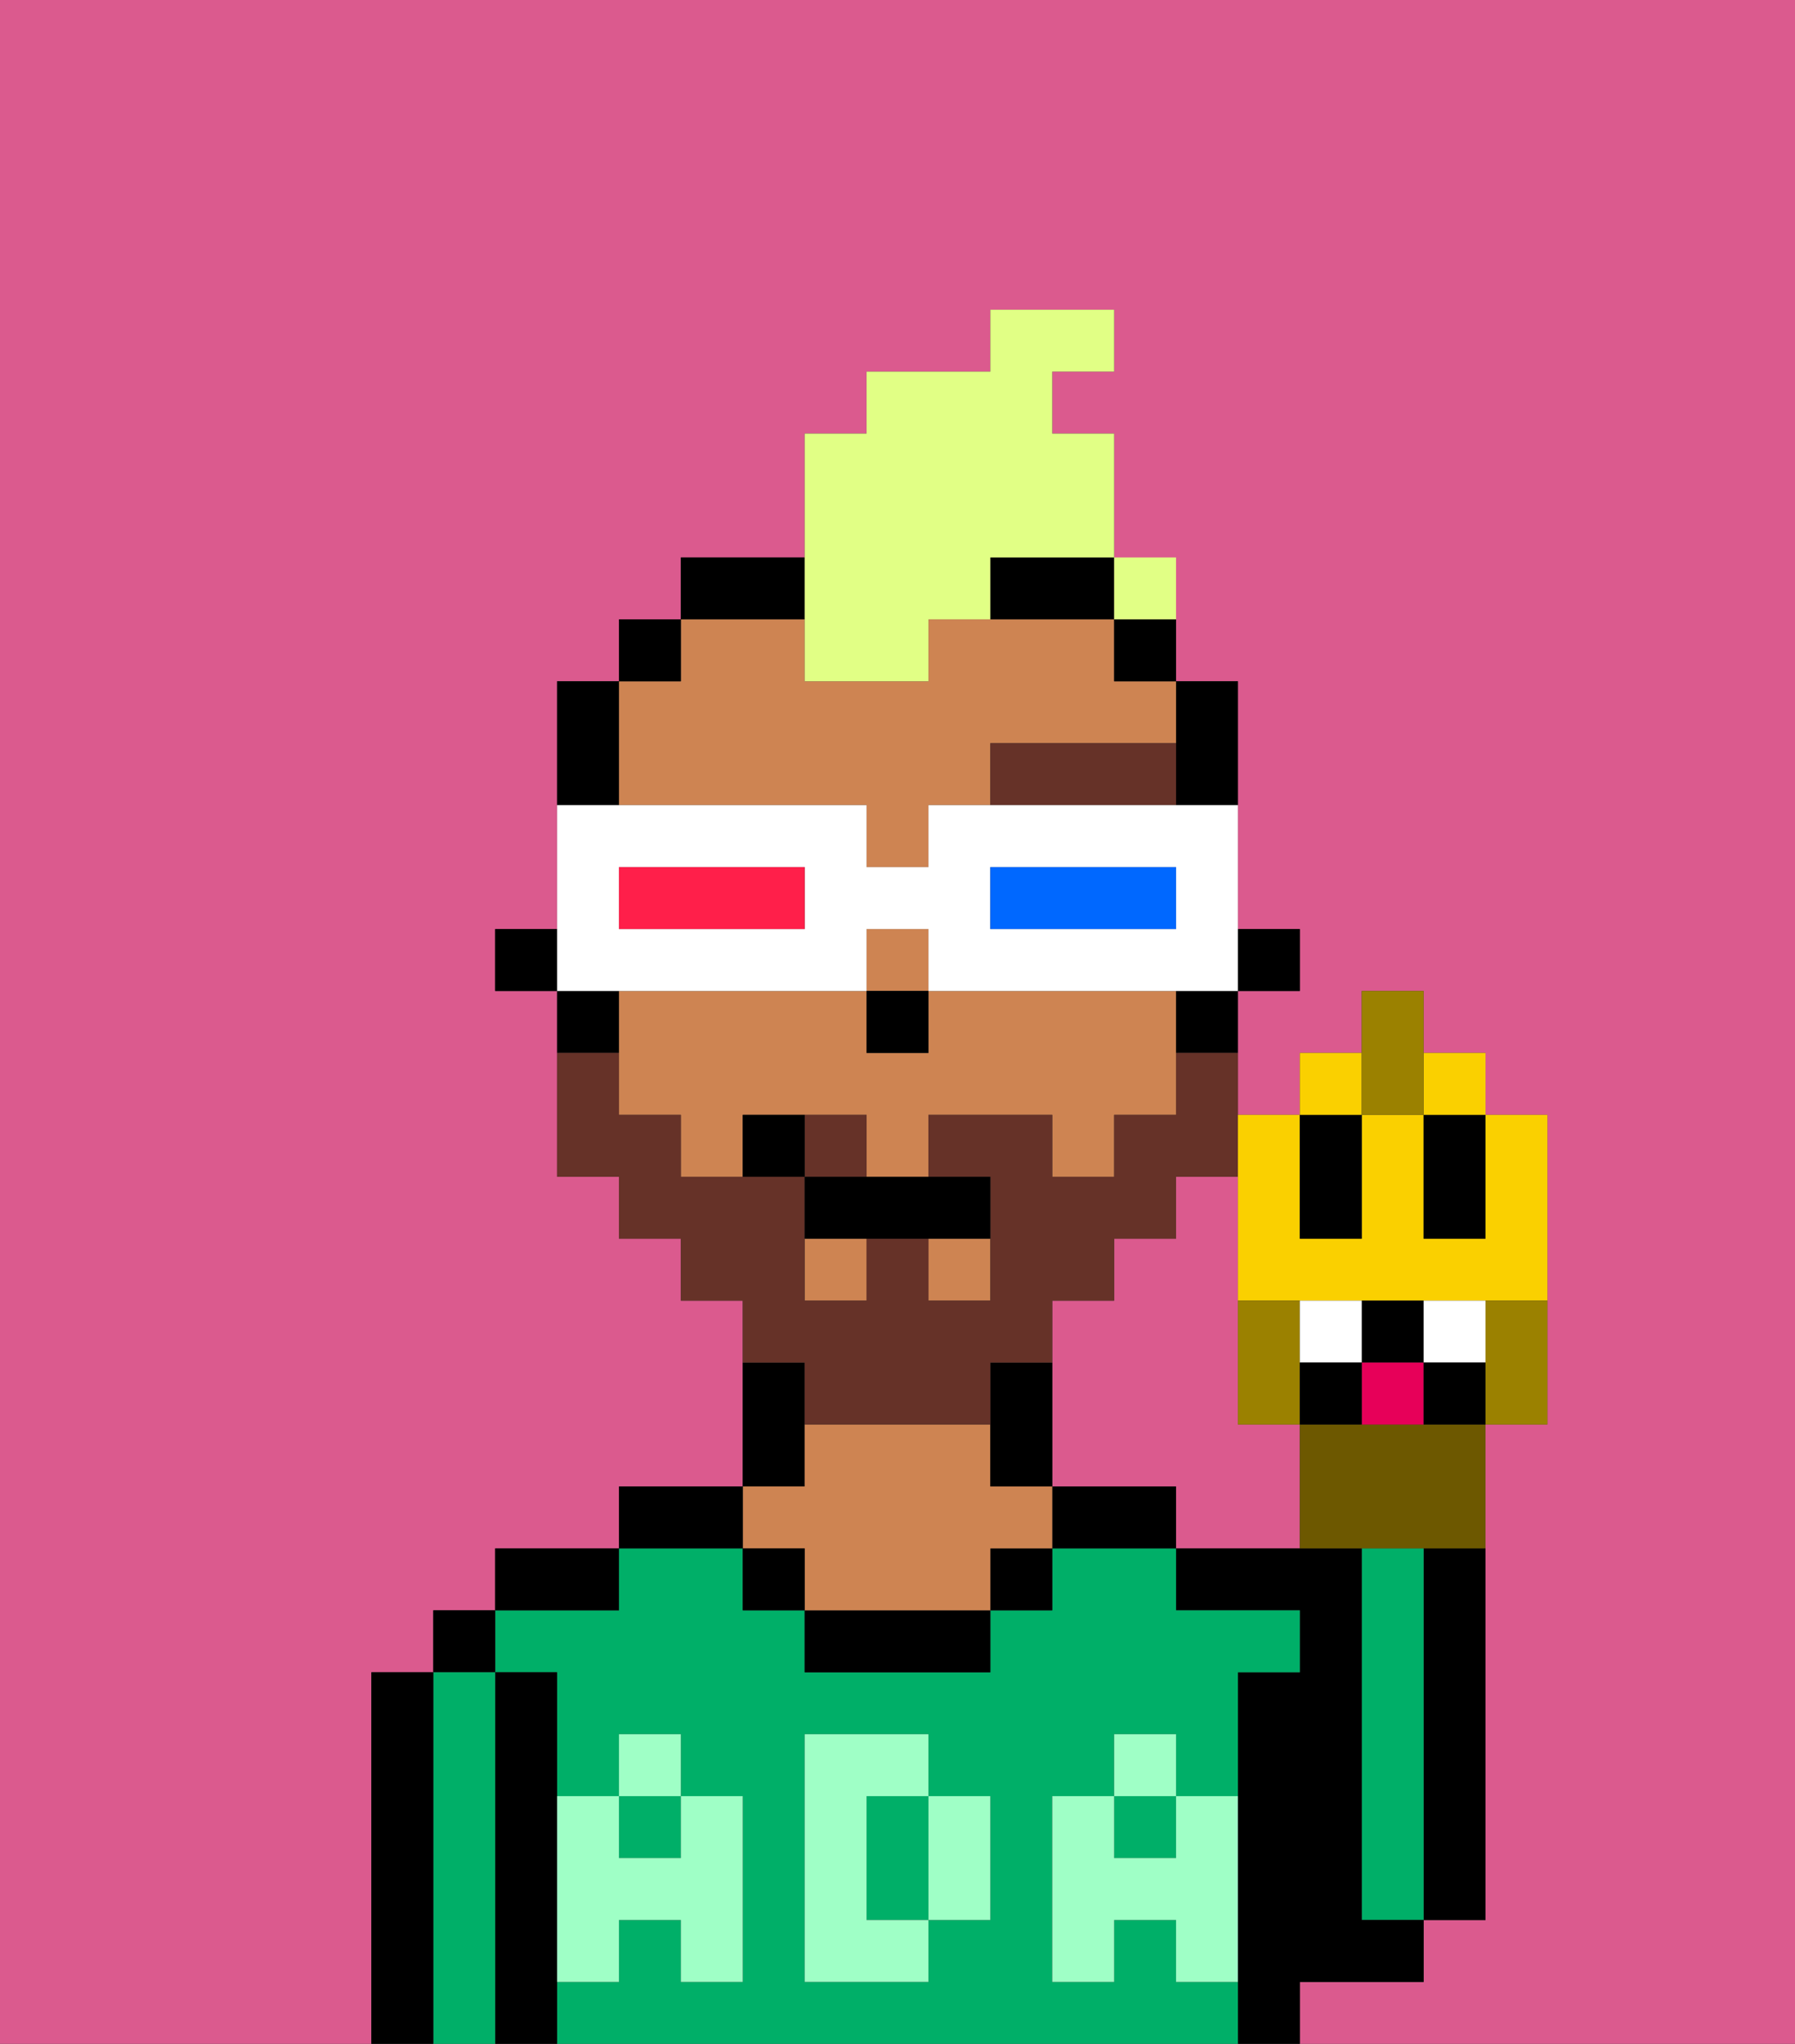 <svg xmlns="http://www.w3.org/2000/svg" viewBox="0 0 29 33"><rect x="0" y="0" width="29" height="33" fill="#333333" stroke="none"/><defs><style>polygon,rect,path{shape-rendering:crispedges;}.ha78-1{fill:#db5a8e;}.ha78-2{fill:#000000;}.ha78-3{fill:#00af68;}.ha78-4{fill:#ce8452;}.ha78-5{fill:#9fffc6;}.ha78-6{fill:#663228;}.ha78-7{fill:#663228;}.ha78-8{fill:#e1ff85;}.ha78-9{fill:#ffffff;}.ha78-10{fill:#0068ff;}.ha78-11{fill:#ff1f4a;}.ha78-12{fill:#fad000;}.ha78-13{fill:#6d5800;}.ha78-14{fill:#9b8100;}.ha78-15{fill:#ffffff;}.ha78-16{fill:#e70059;}</style></defs><path class="ha78-1" d="M20,23V19H19v1H18v1H17v3h2v1h2V23Z"/><path class="ha78-1" d="M0,33H6V27H7V26H8V25h2V24h2V21H11V20H10V19H9V16H8V15H9V11h1V10h1V9h2V7h1V6h2V5h2V6H17V7h1v3h1v1h1v4h1v1H20v2h1V17h1V16h1v1h1v1h1v5H24v8H23v1H21v1h8V0H0Z"/><path class="ha78-2" d="M23,26v5h1V25H23Z"/><path class="ha78-3" d="M23,26V25H22v6h1V26Z"/><path class="ha78-2" d="M22,32h1V31H22V25H19v1h2v1H20v6h1V32Z"/><path class="ha78-3" d="M15,29H14v2h1V29Z"/><path class="ha78-3" d="M19,32V31H18v1H17V29h1V28h1v1h1V27h1V26H19V25H17v1H16v1H13V26H12V25H10v1H8v1H9v2h1V28h1v1h1v3H11V31H10v1H9v1H20V32Zm-3-2v1H15v1H13V28h2v1h1Z"/><rect class="ha78-3" x="18" y="29" width="1" height="1"/><rect class="ha78-3" x="10" y="29" width="1" height="1"/><path class="ha78-2" d="M18,24H17v1h2V24Z"/><rect class="ha78-2" x="16" y="25" width="1" height="1"/><path class="ha78-2" d="M13,26v1h3V26H13Z"/><path class="ha78-2" d="M13,23V22H12v2h1Z"/><path class="ha78-4" d="M13,25v1h3V25h1V24H16V23H13v1H12v1Z"/><rect class="ha78-2" x="12" y="25" width="1" height="1"/><path class="ha78-2" d="M12,24H10v1h2Z"/><path class="ha78-2" d="M10,25H8v1h2Z"/><path class="ha78-2" d="M9,31V27H8v6H9V31Z"/><rect class="ha78-2" x="7" y="26" width="1" height="1"/><path class="ha78-3" d="M8,27H7v6H8V27Z"/><path class="ha78-2" d="M7,27H6v6H7V27Z"/><path class="ha78-5" d="M19,30H18V29H17v3h1V31h1v1h1V29H19Z"/><rect class="ha78-5" x="18" y="28" width="1" height="1"/><path class="ha78-5" d="M15,30v1h1V29H15Z"/><path class="ha78-5" d="M14,30V29h1V28H13v4h2V31H14Z"/><path class="ha78-5" d="M9,32h1V31h1v1h1V29H11v1H10V29H9v3Z"/><rect class="ha78-5" x="10" y="28" width="1" height="1"/><rect class="ha78-2" x="20" y="15" width="1" height="1"/><path class="ha78-2" d="M19,13h1V11H19v2Z"/><path class="ha78-4" d="M18,16H15v1H14V16H10v2h1v1h1V18h2v1h1V18h2v1h1V18h1V16Z"/><rect class="ha78-4" x="15" y="20" width="1" height="1"/><path class="ha78-4" d="M10,13h4v1h1V13h1V12h3V11H18V10H15v1H13V10H11v1H10v2Z"/><rect class="ha78-4" x="14" y="15" width="1" height="1"/><rect class="ha78-4" x="13" y="20" width="1" height="1"/><path class="ha78-2" d="M19,17h1V16H19Z"/><rect class="ha78-2" x="18" y="10" width="1" height="1"/><path class="ha78-2" d="M16,22v2h1V22Z"/><path class="ha78-2" d="M16,10h2V9H16Z"/><path class="ha78-2" d="M13,9H11v1h2Z"/><rect class="ha78-2" x="10" y="10" width="1" height="1"/><path class="ha78-2" d="M10,12V11H9v2h1Z"/><path class="ha78-2" d="M10,16H9v1h1Z"/><rect class="ha78-2" x="8" y="15" width="1" height="1"/><rect class="ha78-2" x="14" y="16" width="1" height="1"/><path class="ha78-6" d="M16,12v1h3V12Z"/><path class="ha78-7" d="M14,18H13v1h1Z"/><path class="ha78-7" d="M13,23h3V22h1V21h1V20h1V19h1V17H19v1H18v1H17V18H15v1h1v2H15V20H14v1H13V19H11V18H10V17H9v2h1v1h1v1h1v1h1Z"/><path class="ha78-2" d="M13,19v1h3V19H13Z"/><path class="ha78-2" d="M12,18v1h1V18Z"/><path class="ha78-8" d="M13,11h2V10h1V9h2V7H17V6h1V5H16V6H14V7H13v4Z"/><path class="ha78-9" d="M11,16h3V15h1v1h5V13H15v1H14V13H9v3h2Zm5-2h3v1H16Zm-6,0h3v1H10Z"/><path class="ha78-10" d="M19,15V14H16v1h3Z"/><path class="ha78-11" d="M13,15V14H10v1h3Z"/><path class="ha78-12" d="M20,20v1h5V18H24v2H23V18H22v2H21V18H20v2Z"/><path class="ha78-2" d="M22,20V18H21v2Z"/><path class="ha78-2" d="M23,19v1h1V18H23Z"/><path class="ha78-13" d="M22,23H21v2h3V23H22Z"/><path class="ha78-14" d="M21,23V21H20v2Z"/><path class="ha78-14" d="M24,21.222V23h1V21H24Z"/><path class="ha78-2" d="M23,22V21H22v1Z"/><path class="ha78-15" d="M22,22V21H21v1Z"/><path class="ha78-15" d="M24,22V21H23v1Z"/><rect class="ha78-12" x="21" y="17" width="1" height="1"/><rect class="ha78-12" x="23" y="17" width="1" height="1"/><polygon class="ha78-14" points="23 18 23 17 23 16 22 16 22 17 22 18 23 18"/><path class="ha78-16" d="M22,23h1V22H22Z"/><path class="ha78-2" d="M21,22v1h1V22Z"/><path class="ha78-2" d="M23,22v1h1V22Z"/><rect class="ha78-8" x="18" y="9" width="1" height="1"></rect></svg>